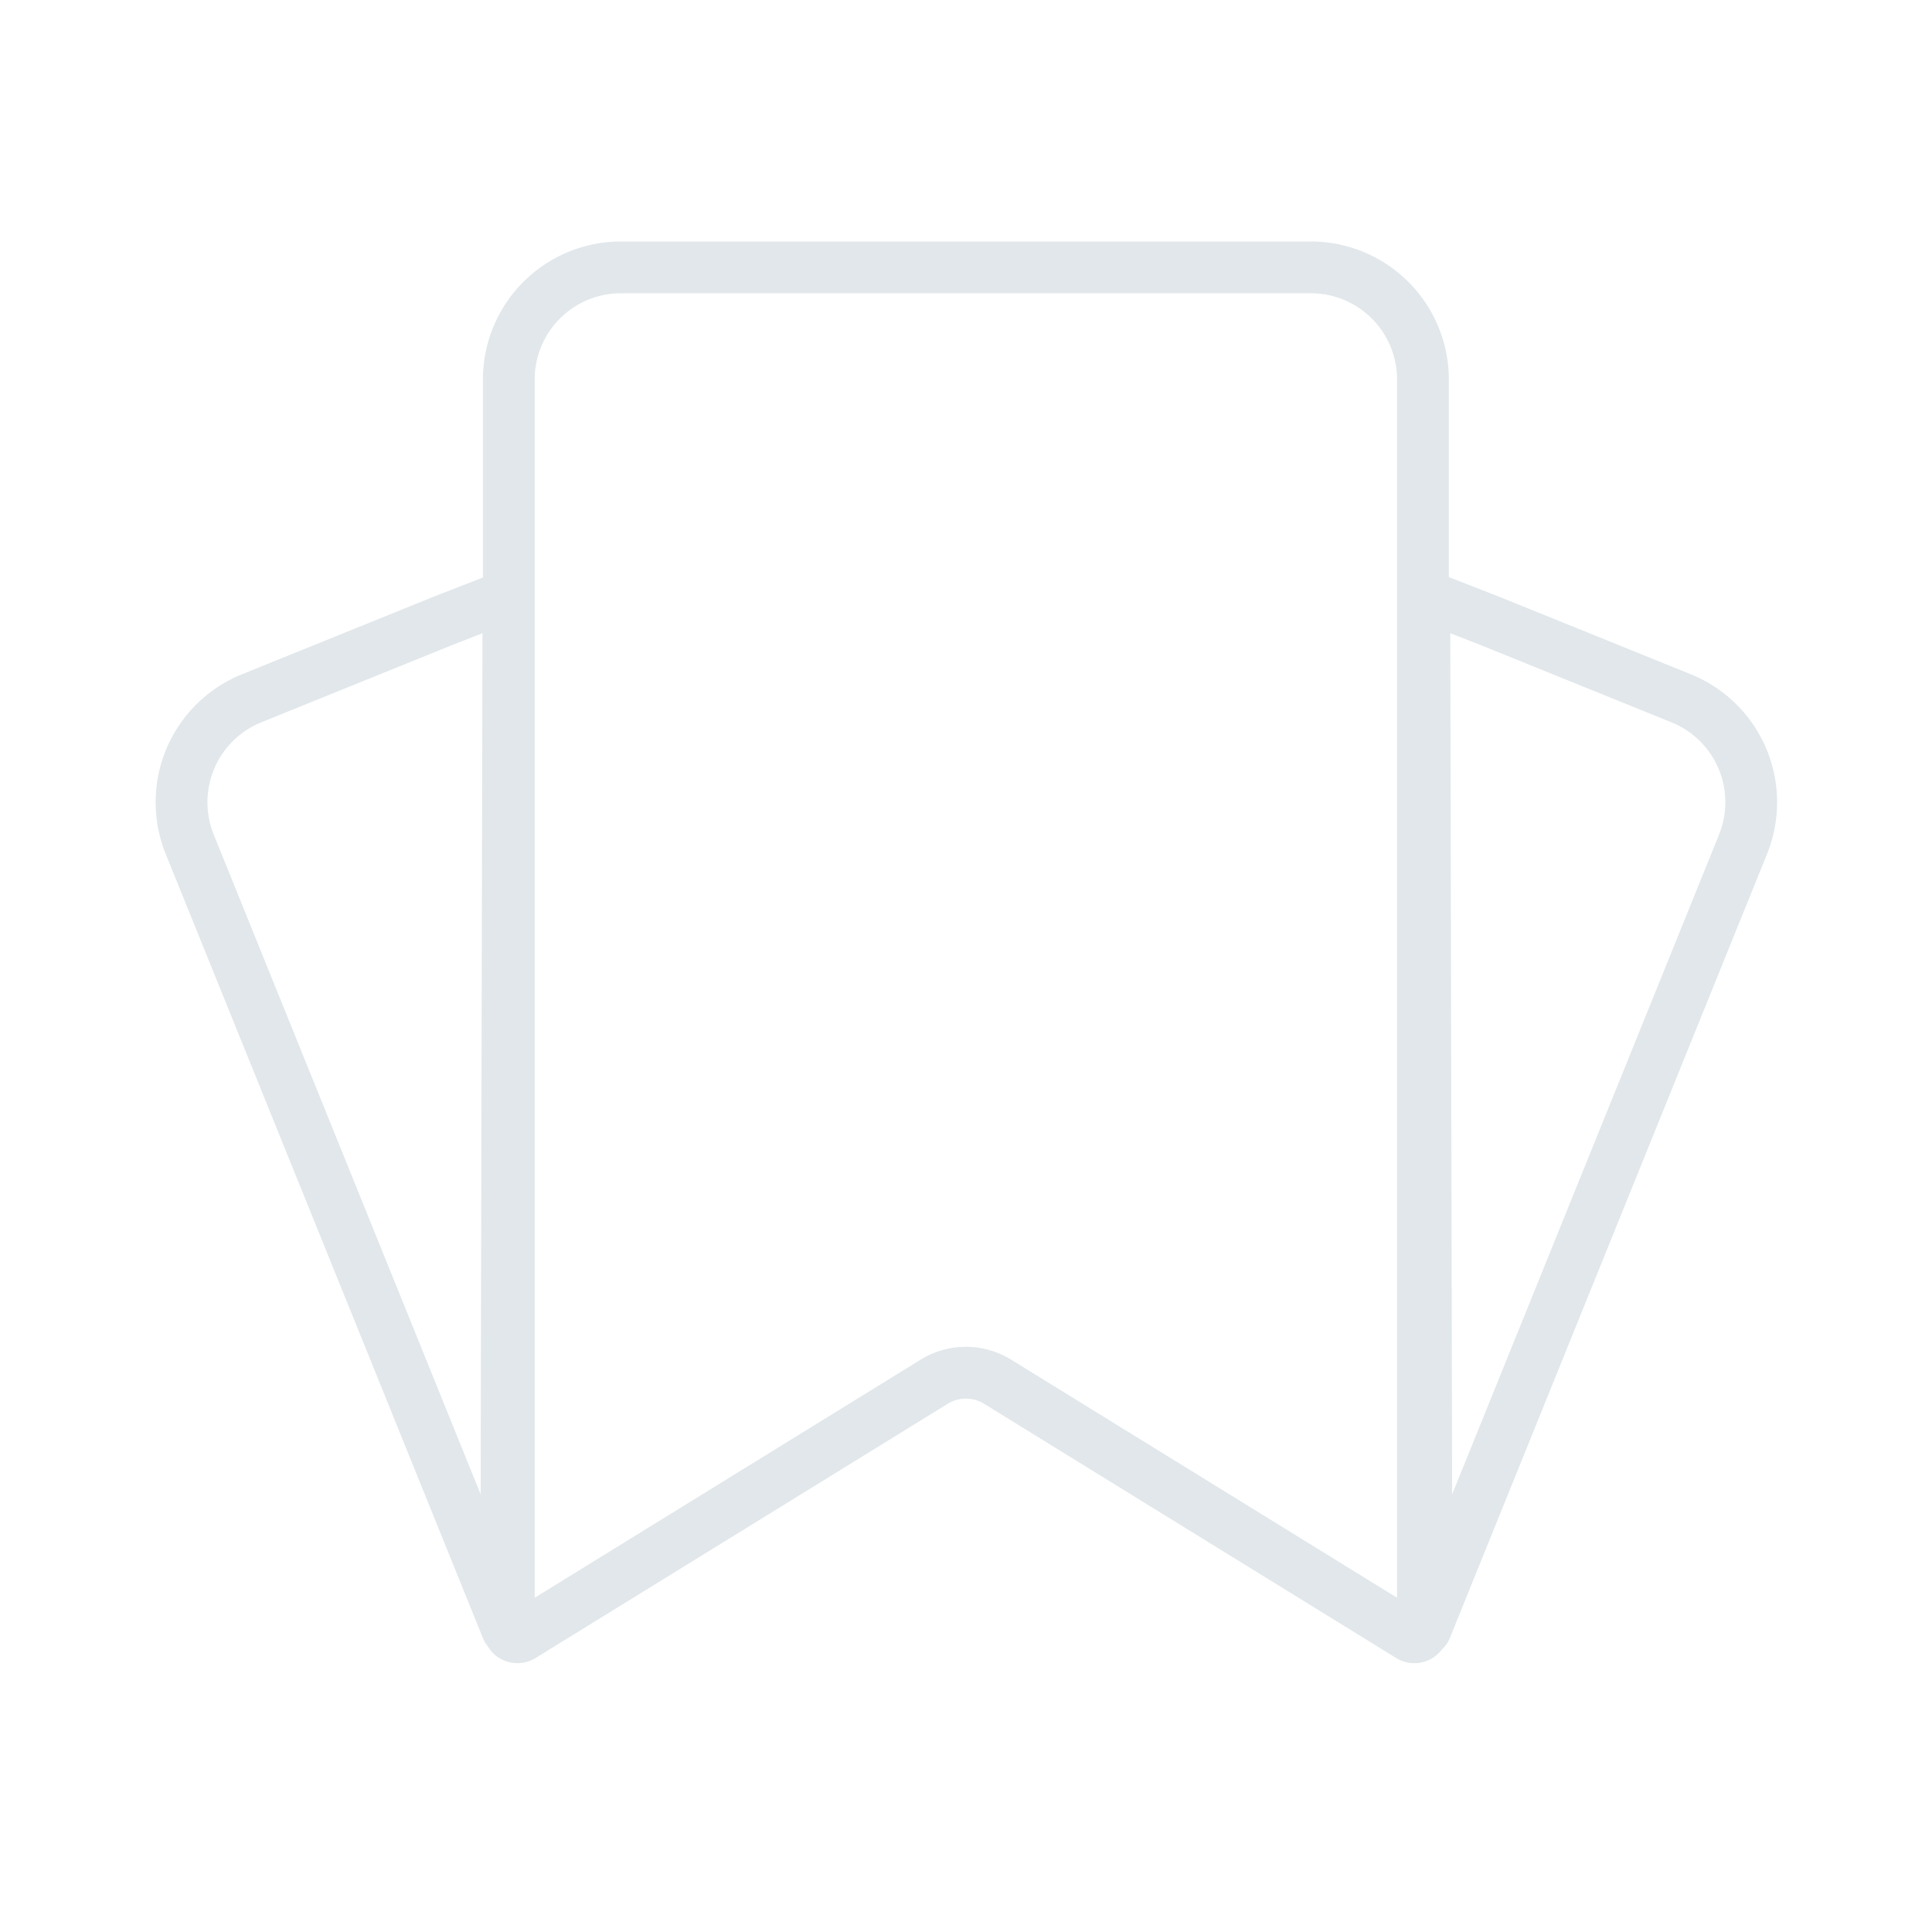 <svg xmlns="http://www.w3.org/2000/svg" width="56" height="56" fill="none" viewBox="0 0 56 56">
  <g class="56x56/Outline/bookmarks">
    <path fill="#E1E7EA" fill-rule="evenodd" d="M17.998 8.5h19.997a2.5 2.5 0 0 1 2.5 2.5v35.312l-11.186-6.901a2.5 2.5 0 0 0-2.625 0l-11.186 6.901V11a2.5 2.5 0 0 1 2.5-2.5Zm-4 2.5a4 4 0 0 1 4-4h19.997a4 4 0 0 1 4 4v5.727l.039.016 1.416.552 5.56 2.25a4 4 0 0 1 2.208 5.209l-9.12 22.543-.08.197a.837.837 0 0 1-.22.311 1 1 0 0 1-1.328.254l-11.948-7.371a1 1 0 0 0-1.05 0l-11.949 7.371a1.001 1.001 0 0 1-1.391-.35.846.846 0 0 1-.128-.215l-.08-.197-9.12-22.543a4 4 0 0 1 2.208-5.209l5.56-2.25 1.417-.552.01-.004V11Zm-.013 7.354-.053 24.961-7.737-19.124a2.5 2.5 0 0 1 1.38-3.255l5.551-2.247.86-.335Zm28.052 0 .054 24.961 7.737-19.124a2.5 2.5 0 0 0-1.38-3.255l-5.552-2.247-.859-.335Z" class="Primary" clip-rule="evenodd"/>
  </g>
</svg>

